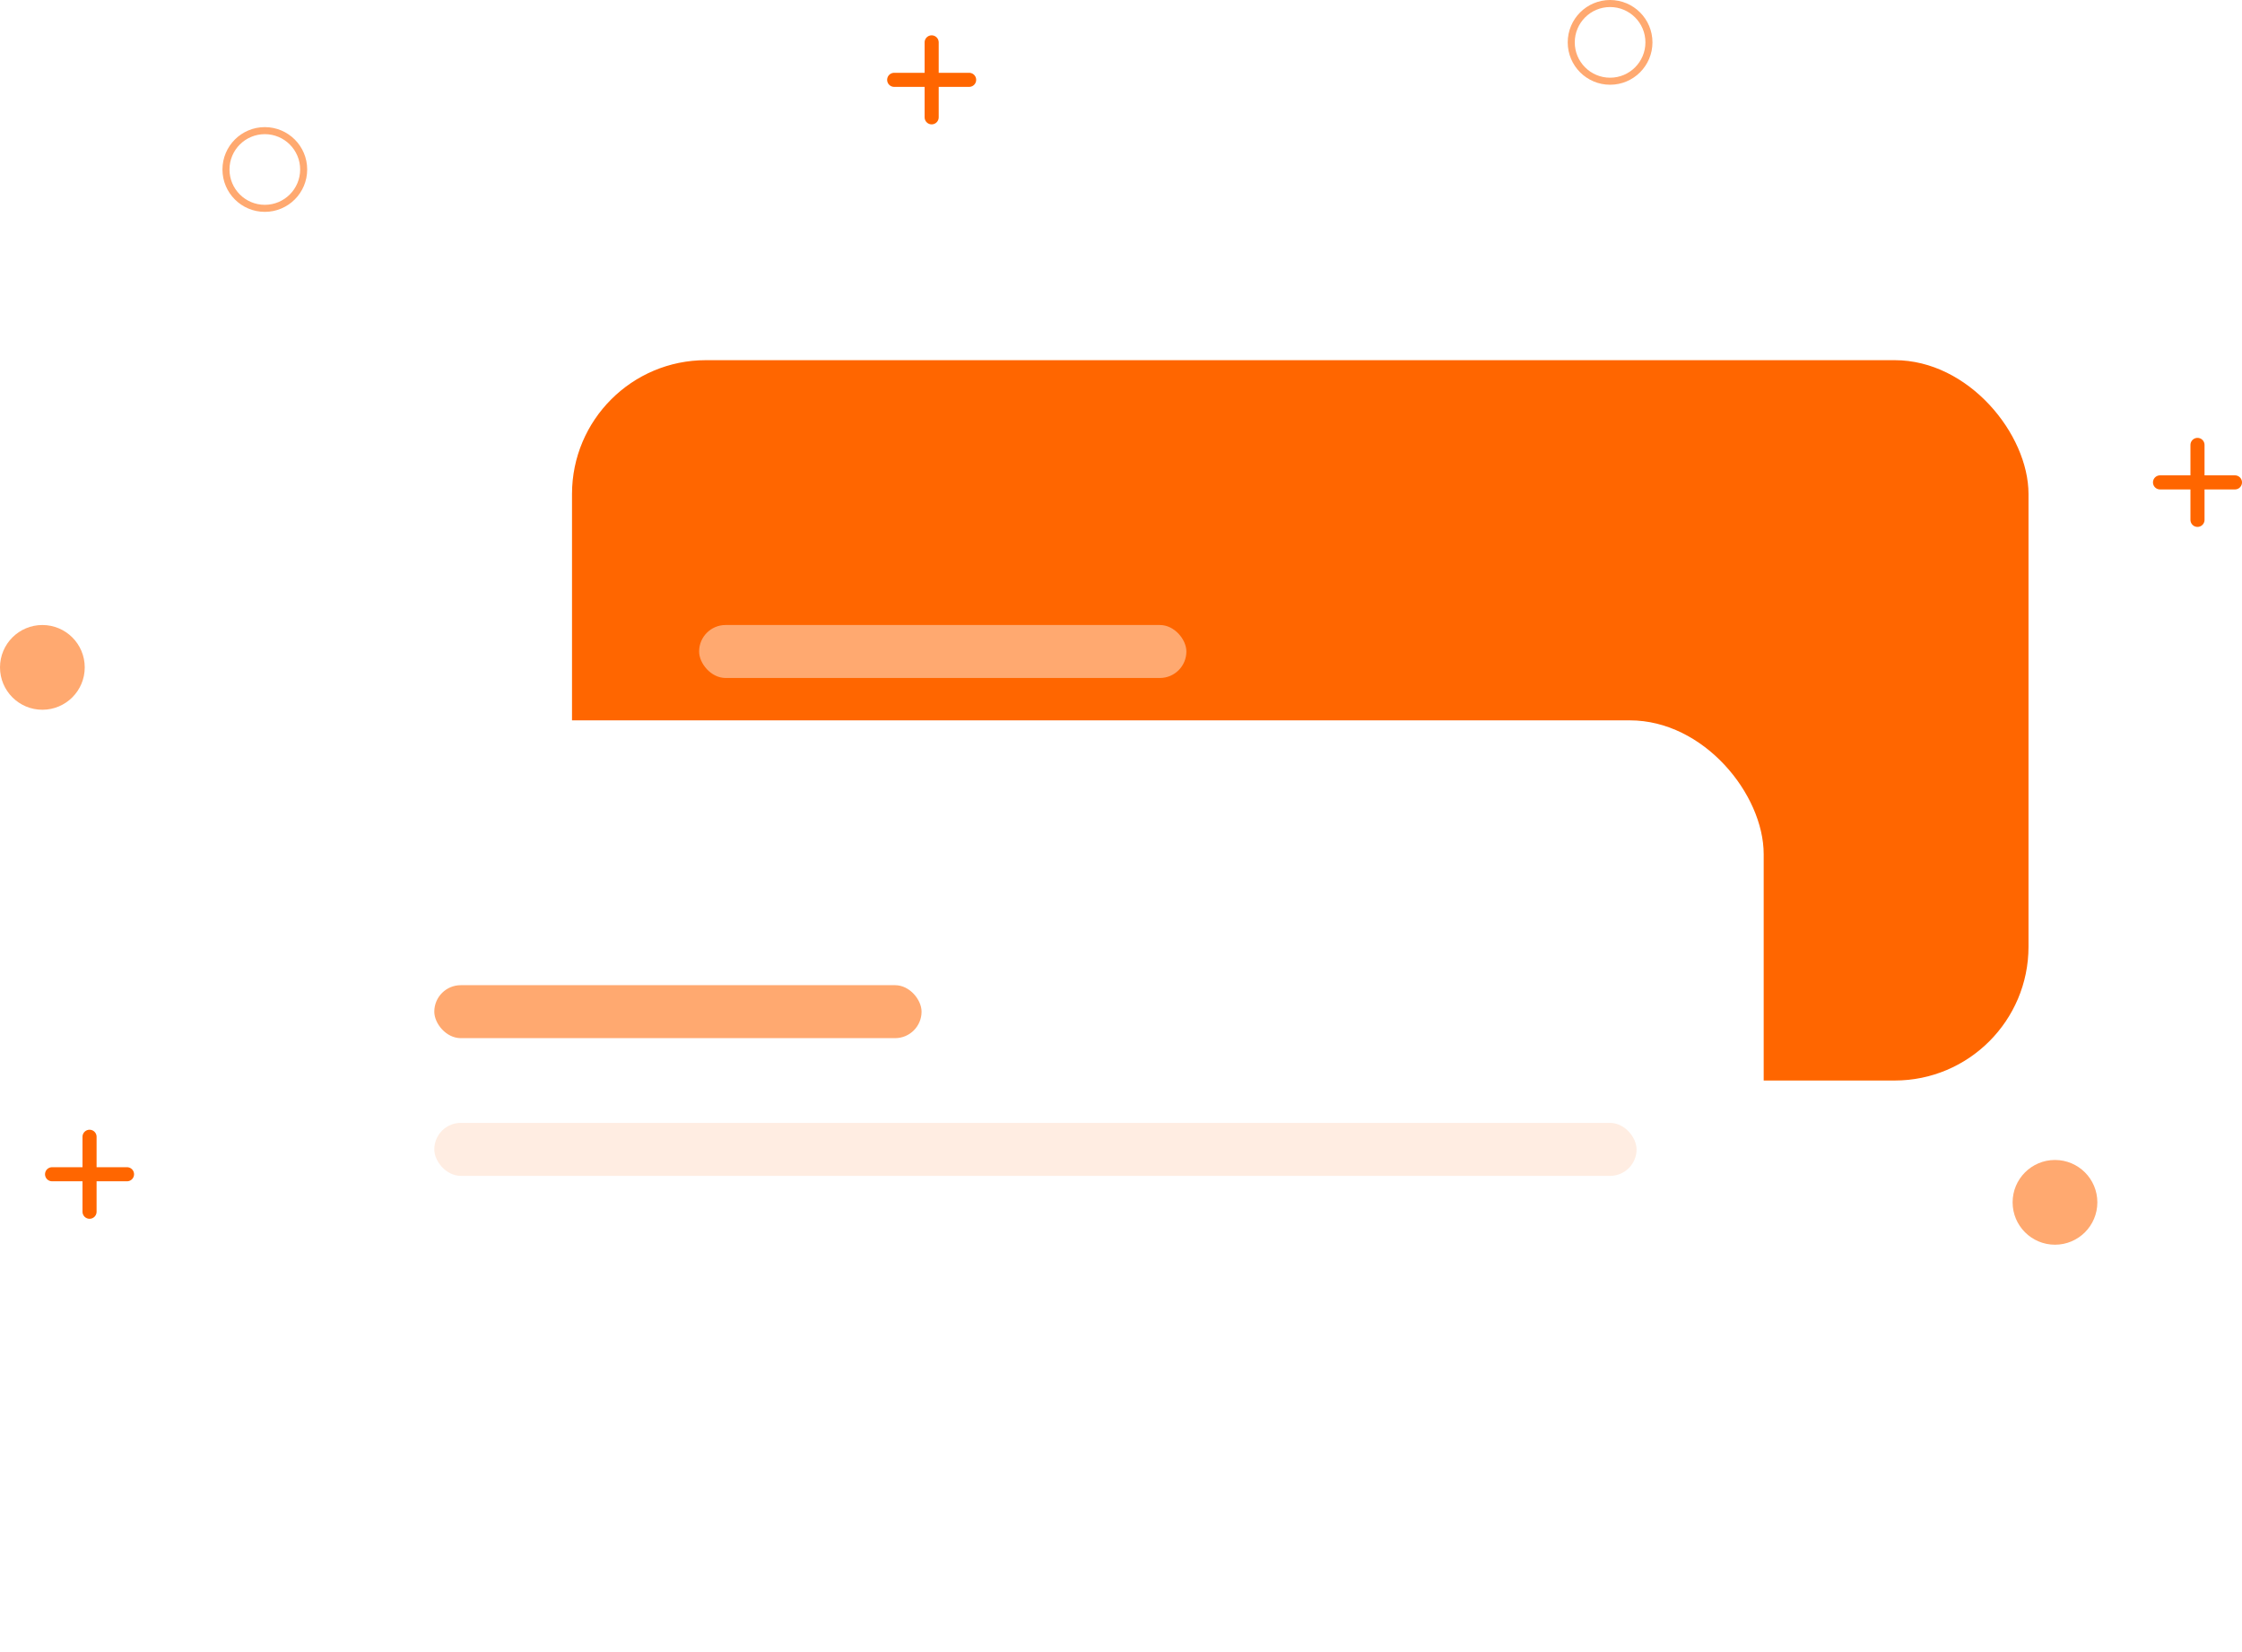 <svg xmlns="http://www.w3.org/2000/svg" xmlns:xlink="http://www.w3.org/1999/xlink" width="318.285" height="234.516" viewBox="0 0 318.285 234.516">
  <defs>
    <filter id="Rectangle_9099" x="13.61" y="72.258" width="266.771" height="162.258" filterUnits="userSpaceOnUse">
      <feOffset input="SourceAlpha"/>
      <feGaussianBlur stdDeviation="10" result="blur"/>
      <feFlood flood-color="#f60" flood-opacity="0.161"/>
      <feComposite operator="in" in2="blur"/>
      <feComposite in="SourceGraphic"/>
    </filter>
  </defs>
  <g id="Group_29809" data-name="Group 29809" transform="translate(-747 -511)">
    <rect id="Rectangle_9103" data-name="Rectangle 9103" width="206.771" height="102.258" rx="19" transform="translate(828.205 562.129)" fill="#f60"/>
    <rect id="Rectangle_9106" data-name="Rectangle 9106" width="69.174" height="7.519" rx="3.759" transform="translate(846.25 599.724)" fill="rgba(255,255,255,0.44)"/>
    <g transform="matrix(1, 0, 0, 1, 747, 511)" filter="url(#Rectangle_9099)">
      <rect id="Rectangle_9099-2" data-name="Rectangle 9099" width="206.771" height="102.258" rx="19" transform="translate(43.61 102.26)" fill="#fff"/>
    </g>
    <rect id="Rectangle_9101" data-name="Rectangle 9101" width="69.174" height="7.519" rx="3.759" transform="translate(808.655 650.853)" fill="#ffa970"/>
    <rect id="Rectangle_9102" data-name="Rectangle 9102" width="170.68" height="7.519" rx="3.759" transform="translate(808.655 670.402)" fill="#ffa970" opacity="0.2"/>
    <circle id="Ellipse_2358" data-name="Ellipse 2358" cx="6.015" cy="6.015" r="6.015" transform="translate(747 599.724)" fill="#ffa970"/>
    <g id="Ellipse_2359" data-name="Ellipse 2359" transform="translate(778.58 529.045)" fill="none" stroke="#ffa970" stroke-width="1">
      <circle cx="6.015" cy="6.015" r="6.015" stroke="none"/>
      <circle cx="6.015" cy="6.015" r="5.515" fill="none"/>
    </g>
    <g id="Ellipse_2360" data-name="Ellipse 2360" transform="translate(969.561 511)" fill="none" stroke="#ffa970" stroke-width="1">
      <circle cx="6.015" cy="6.015" r="6.015" stroke="none"/>
      <circle cx="6.015" cy="6.015" r="5.515" fill="none"/>
    </g>
    <circle id="Ellipse_2361" data-name="Ellipse 2361" cx="6.015" cy="6.015" r="6.015" transform="translate(1032.72 675.665)" fill="#ffa970"/>
    <g id="Group_29806" data-name="Group 29806" transform="translate(754.393 672.373)">
      <path id="Path_15395" data-name="Path 15395" d="M-1467.094-17234.379v10.639" transform="translate(1472.413 17234.379)" fill="none" stroke="#f60" stroke-linecap="round" stroke-width="2"/>
      <path id="Path_15396" data-name="Path 15396" d="M0,0V10.639" transform="translate(10.638 5.319) rotate(90)" fill="none" stroke="#f60" stroke-linecap="round" stroke-width="2"/>
    </g>
    <g id="Group_29807" data-name="Group 29807" transform="translate(873.944 517.015)">
      <path id="Path_15395-2" data-name="Path 15395" d="M-1467.094-17234.379v10.639" transform="translate(1472.413 17234.379)" fill="none" stroke="#f60" stroke-linecap="round" stroke-width="2"/>
      <path id="Path_15396-2" data-name="Path 15396" d="M0,0V10.639" transform="translate(10.638 5.319) rotate(90)" fill="none" stroke="#f60" stroke-linecap="round" stroke-width="2"/>
    </g>
    <g id="Group_29808" data-name="Group 29808" transform="translate(1053.647 574.159)">
      <path id="Path_15395-3" data-name="Path 15395" d="M-1467.094-17234.379v10.639" transform="translate(1472.413 17234.379)" fill="none" stroke="#f60" stroke-linecap="round" stroke-width="2"/>
      <path id="Path_15396-3" data-name="Path 15396" d="M0,0V10.639" transform="translate(10.638 5.319) rotate(90)" fill="none" stroke="#f60" stroke-linecap="round" stroke-width="2"/>
    </g>
  </g>
</svg>
